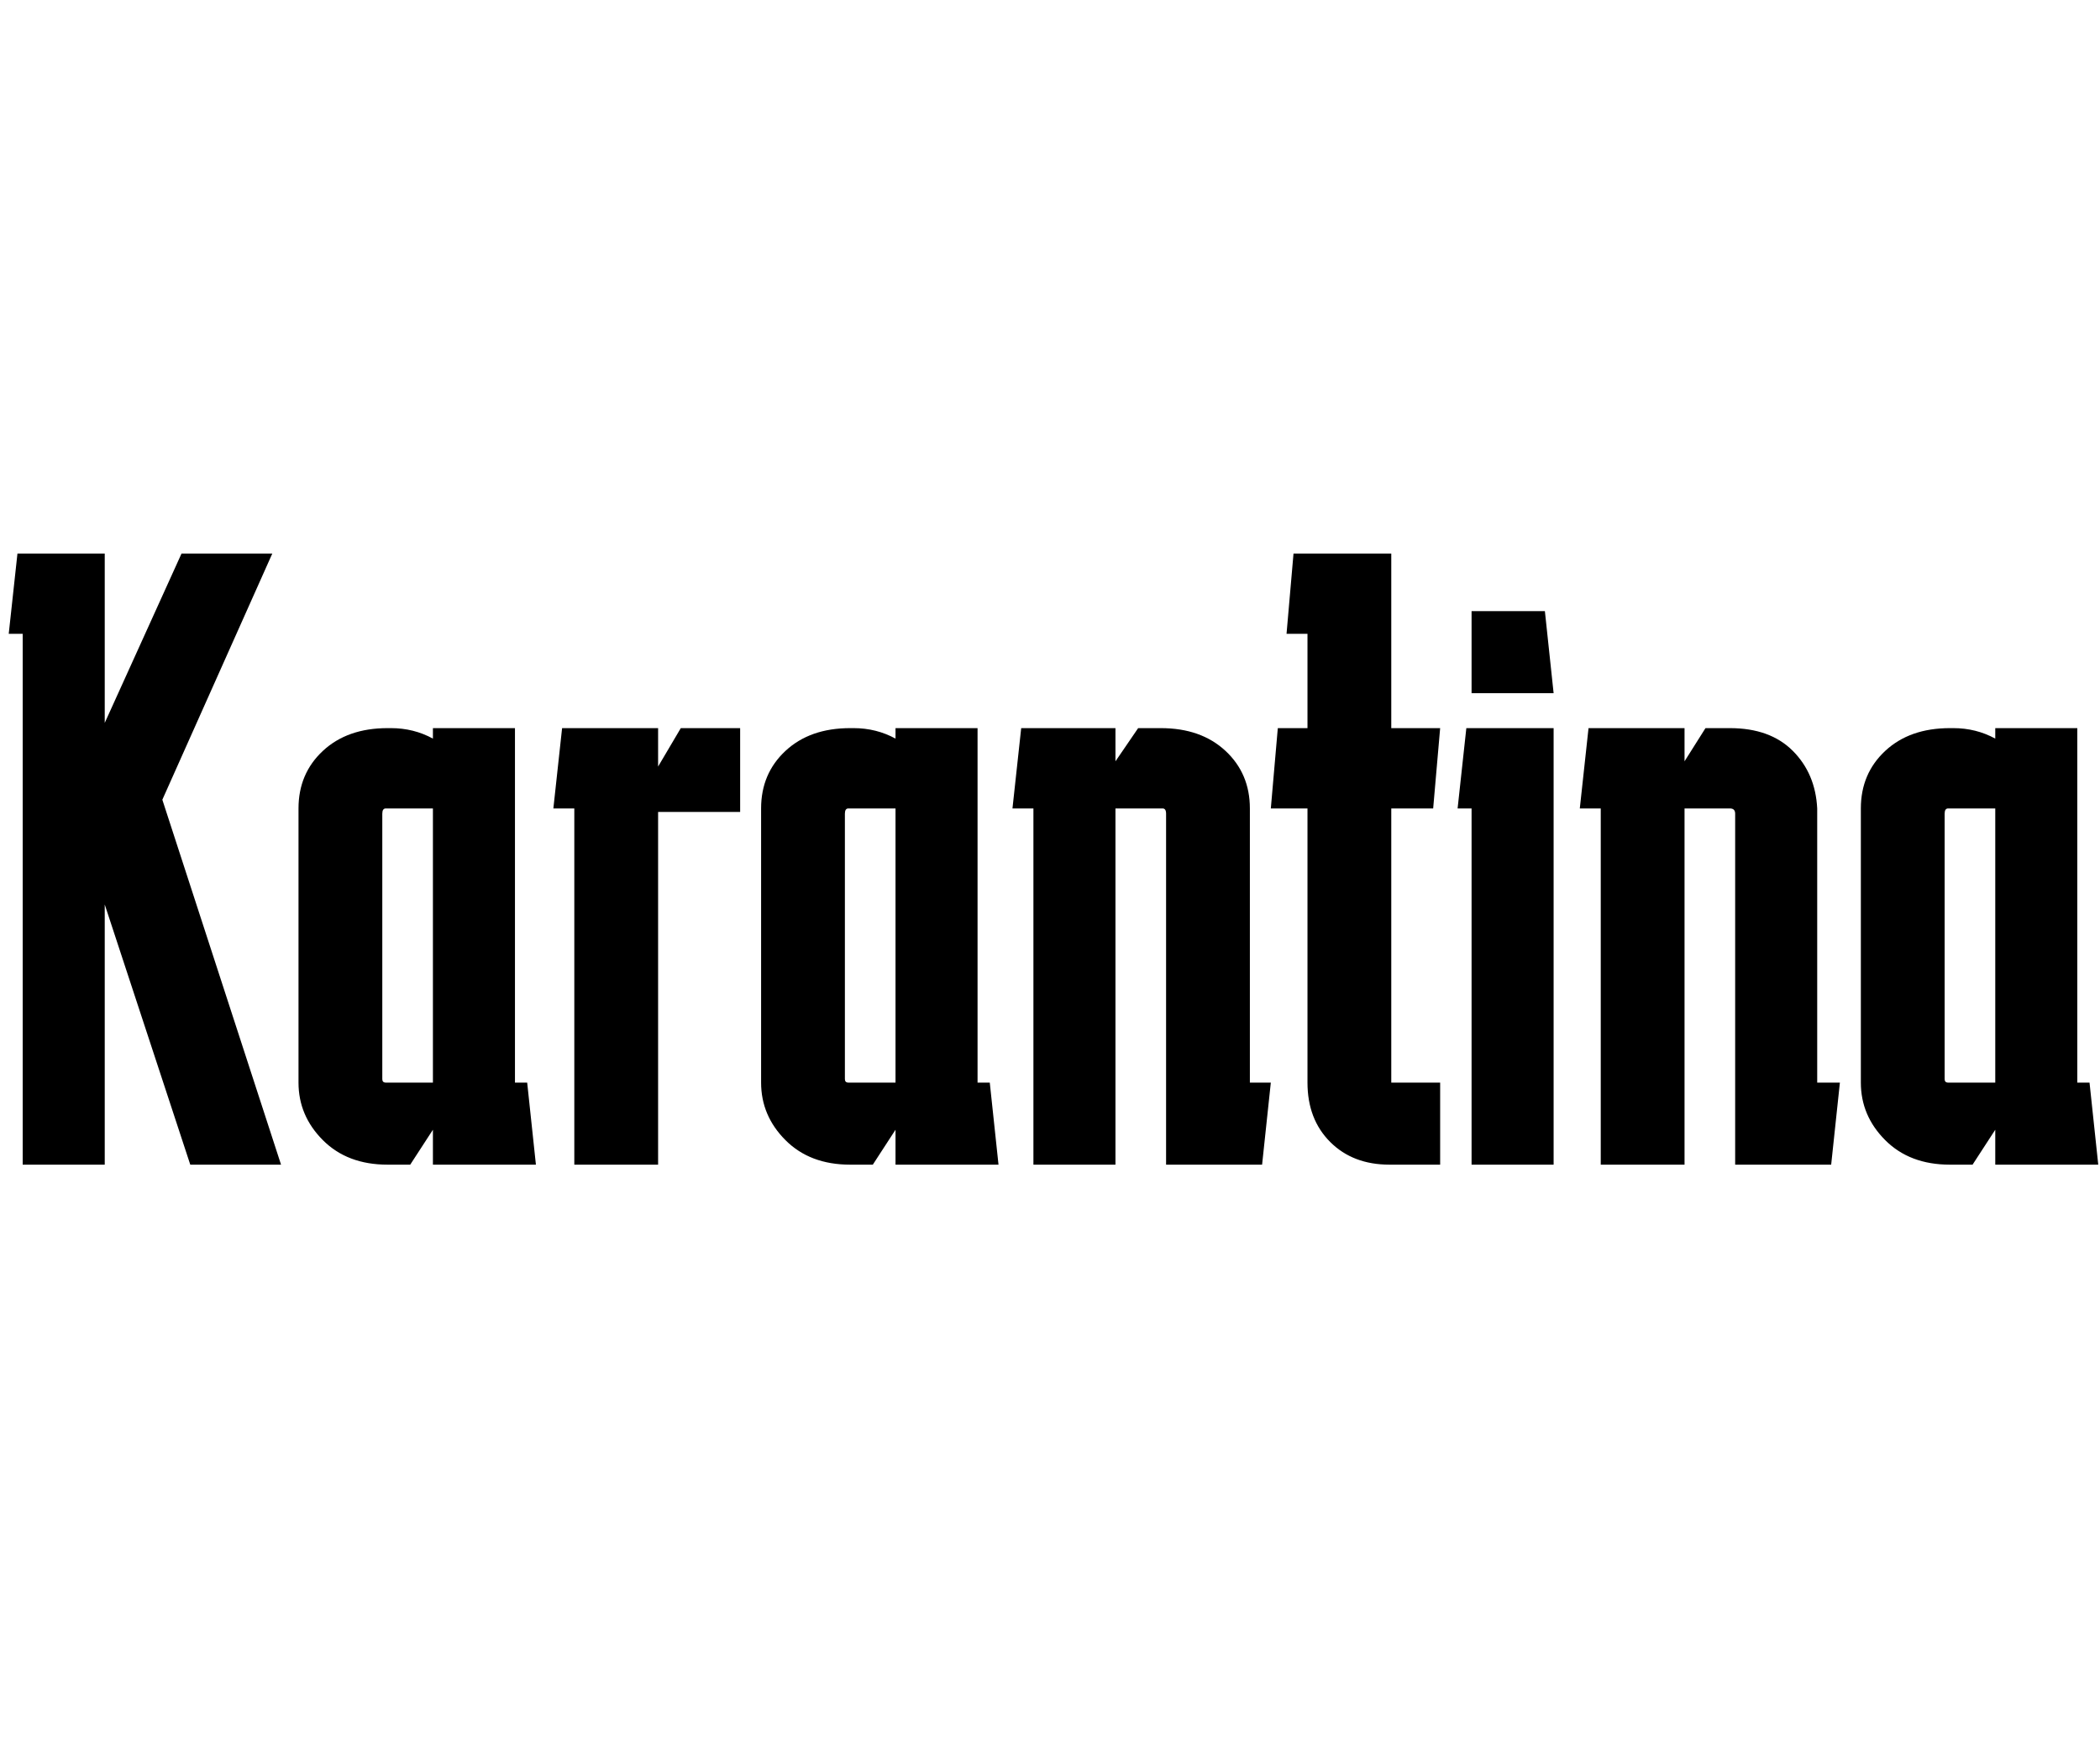 <svg id="fnt-Karantina" viewBox="0 0 1203 1000" xmlns="http://www.w3.org/2000/svg"><path id="karantina" class="f" d="M60 667h-47v-304h-8l5-46h50v97l44-97h52l-63 141 68 209h-52l-49-149v149m175 0h-13q-23 0-37-14t-14-33v-157q0-20 14-33t37-13h2q13 0 24 6v-6h47v203h7l5 47h-59v-20l-13 20m13-204h-27q-2 0-2 3v152q0 2 2 2h27v-157m74-46h55v22l13-22h34v48h-47v202h-48v-204h-12l5-46m178 250h-13q-23 0-37-14t-14-33v-157q0-20 14-33t37-13h2q13 0 24 6v-6h47v203h7l5 47h-59v-20l-13 20m13-204h-27q-2 0-2 3v152q0 2 2 2h27v-157m126 204h-47v-204h-12l5-46h54v19l13-19h13q23 0 37 13t14 33v157h12l-5 47h-55v-201q0-3-2-3h-27v204m158-47h28v47h-29q-21 0-34-13t-13-34v-157h-21l4-46h17v-54h-12l4-46h56v100h28l-4 46h-24v157m46-270h42l5 47h-47v-47m-3 67h50v250h-47v-204h-8l5-46m125 250h-48v-204h-12l5-46h55v19l12-19h14q23 0 36 13t14 33v157h13l-5 47h-55v-201q0-3-3-3h-26v204m165 0h-13q-23 0-37-14t-14-33v-157q0-20 14-33t37-13h2q13 0 24 6v-6h47v203h7l5 47h-59v-20l-13 20m13-204h-27q-2 0-2 3v152q0 2 2 2h27v-157" />
</svg>